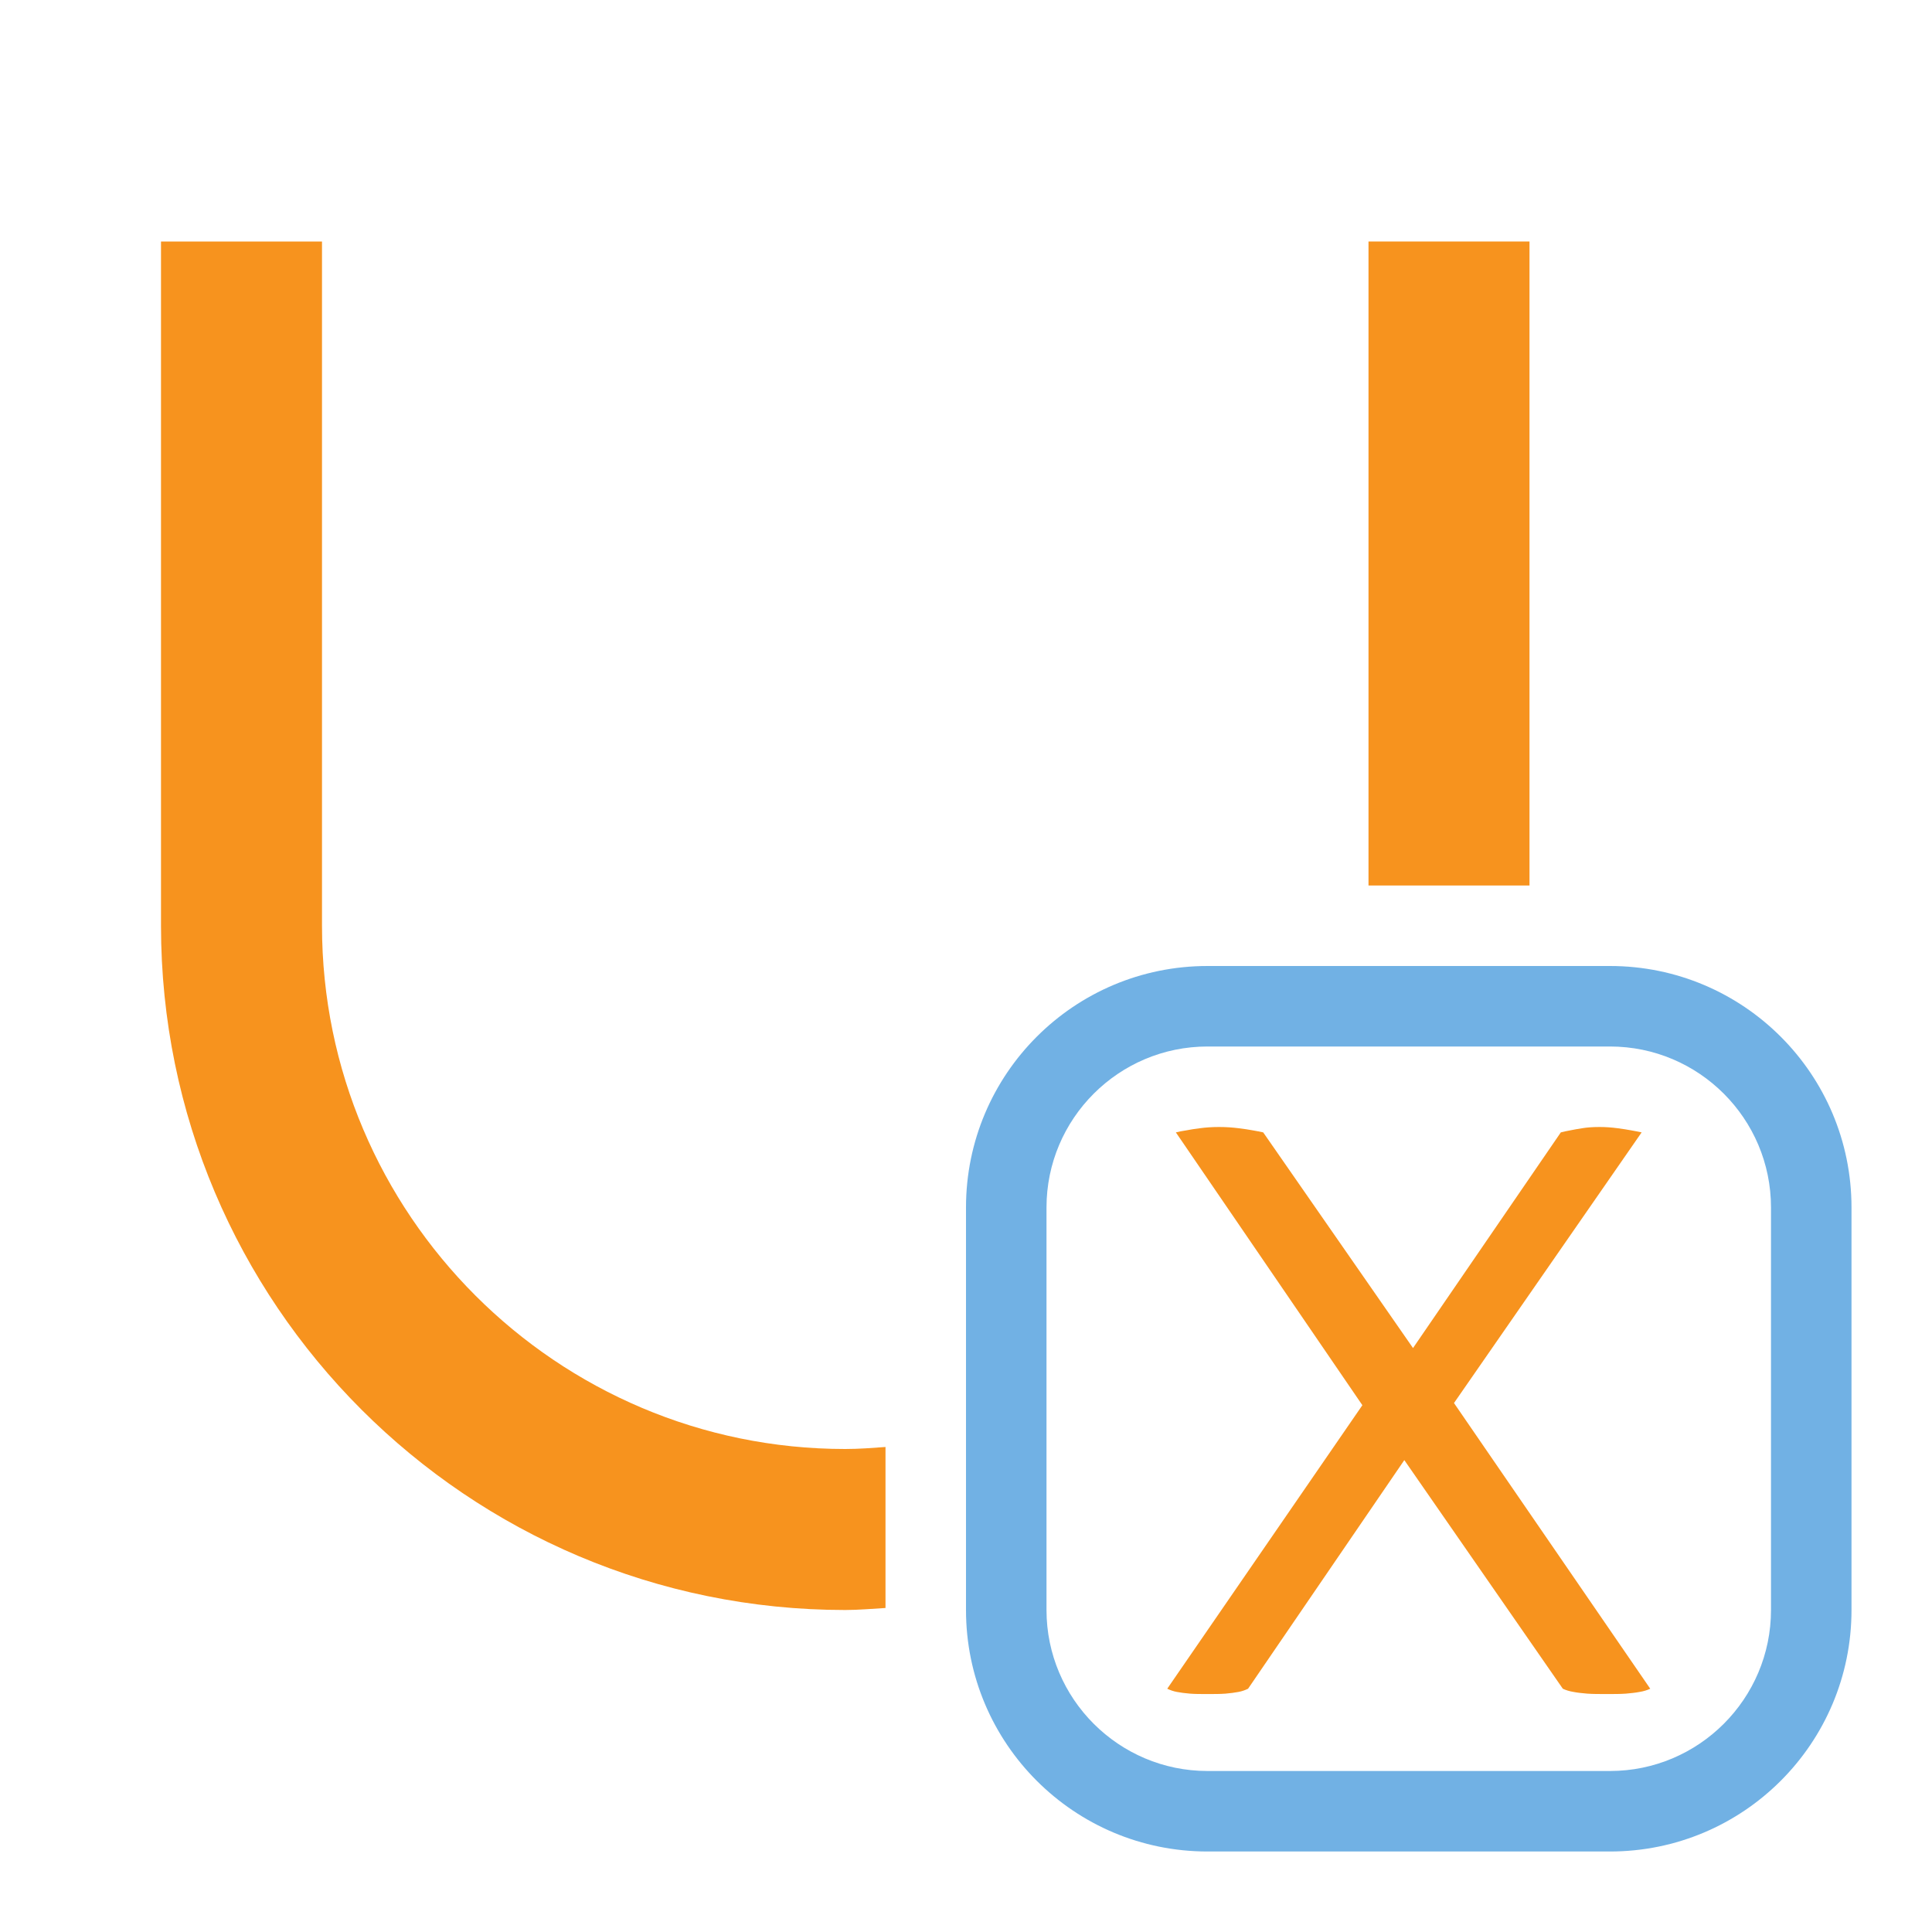 <?xml version="1.0" encoding="utf-8"?>
<!-- Generator: Adobe Illustrator 20.1.0, SVG Export Plug-In . SVG Version: 6.00 Build 0)  -->
<!DOCTYPE svg PUBLIC "-//W3C//DTD SVG 1.1//EN" "http://www.w3.org/Graphics/SVG/1.1/DTD/svg11.dtd">
<svg version="1.1" id="Слой_1" xmlns="http://www.w3.org/2000/svg" xmlns:xlink="http://www.w3.org/1999/xlink" x="0px" y="0px"
	 width="24px" height="24px" viewBox="0 0 24 24" style="enable-background:new 0 0 24 24;" xml:space="preserve">
<g>
	<rect x="17" y="3" style="fill:#F7931E;" width="2" height="8"/>
	<path style="fill:#F7931E;" d="M11,17.975C10.834,17.987,10.669,18,10.5,18C6.916,18,4,15.084,4,11.5V3H2v8.5c0,4.694,3.806,8.5,8.5,8.5
		c0.169,0,0.334-0.016,0.5-0.025V17.975z"/>
</g>
<g>
	<path style="fill:#71B1E4;" d="M20,13c1.103,0,2,0.896,2,2v5c0,1.103-0.897,2-2,2h-5c-1.102,0-2-0.897-2-2v-5c0-1.104,0.898-2,2-2H20
		 M20,12h-5c-1.657,0-3,1.343-3,3v5c0,1.657,1.343,3,3,3h5c1.657,0,3-1.343,3-3v-5C23,13.343,21.657,12,20,12L20,12z"/>
</g>
<g>
	<path style="fill:#F7931E;" d="M14.607,14.067c0.035-0.009,0.08-0.018,0.134-0.026c0.045-0.009,0.101-0.018,0.167-0.026
		C14.975,14.006,15.054,14,15.143,14c0.09,0,0.17,0.006,0.241,0.015c0.071,0.009,0.129,0.017,0.174,0.026
		c0.054,0.009,0.099,0.018,0.134,0.026l1.861,2.679l1.836-2.679c0.035-0.009,0.076-0.018,0.121-0.026
		c0.044-0.009,0.093-0.018,0.147-0.026C19.709,14.006,19.781,14,19.871,14c0.08,0,0.154,0.006,0.221,0.015
		c0.067,0.009,0.122,0.017,0.167,0.026c0.054,0.009,0.097,0.018,0.134,0.026l-2.331,3.362l2.438,3.549
		c-0.036,0.017-0.081,0.032-0.134,0.04c-0.045,0.009-0.102,0.015-0.168,0.021c-0.067,0.005-0.146,0.005-0.234,0.005
		c-0.099,0-0.18,0-0.247-0.005c-0.067-0.006-0.124-0.012-0.169-0.021c-0.052-0.008-0.098-0.023-0.134-0.04l-1.969-2.84l-1.941,2.84
		c-0.035,0.017-0.075,0.032-0.12,0.04c-0.045,0.009-0.098,0.015-0.16,0.021c-0.063,0.005-0.14,0.005-0.228,0.005
		c-0.08,0-0.153,0-0.214-0.005c-0.064-0.006-0.116-0.012-0.161-0.021c-0.045-0.008-0.085-0.023-0.121-0.04l2.424-3.522
		L14.607,14.067z"/>
</g>
</svg>
